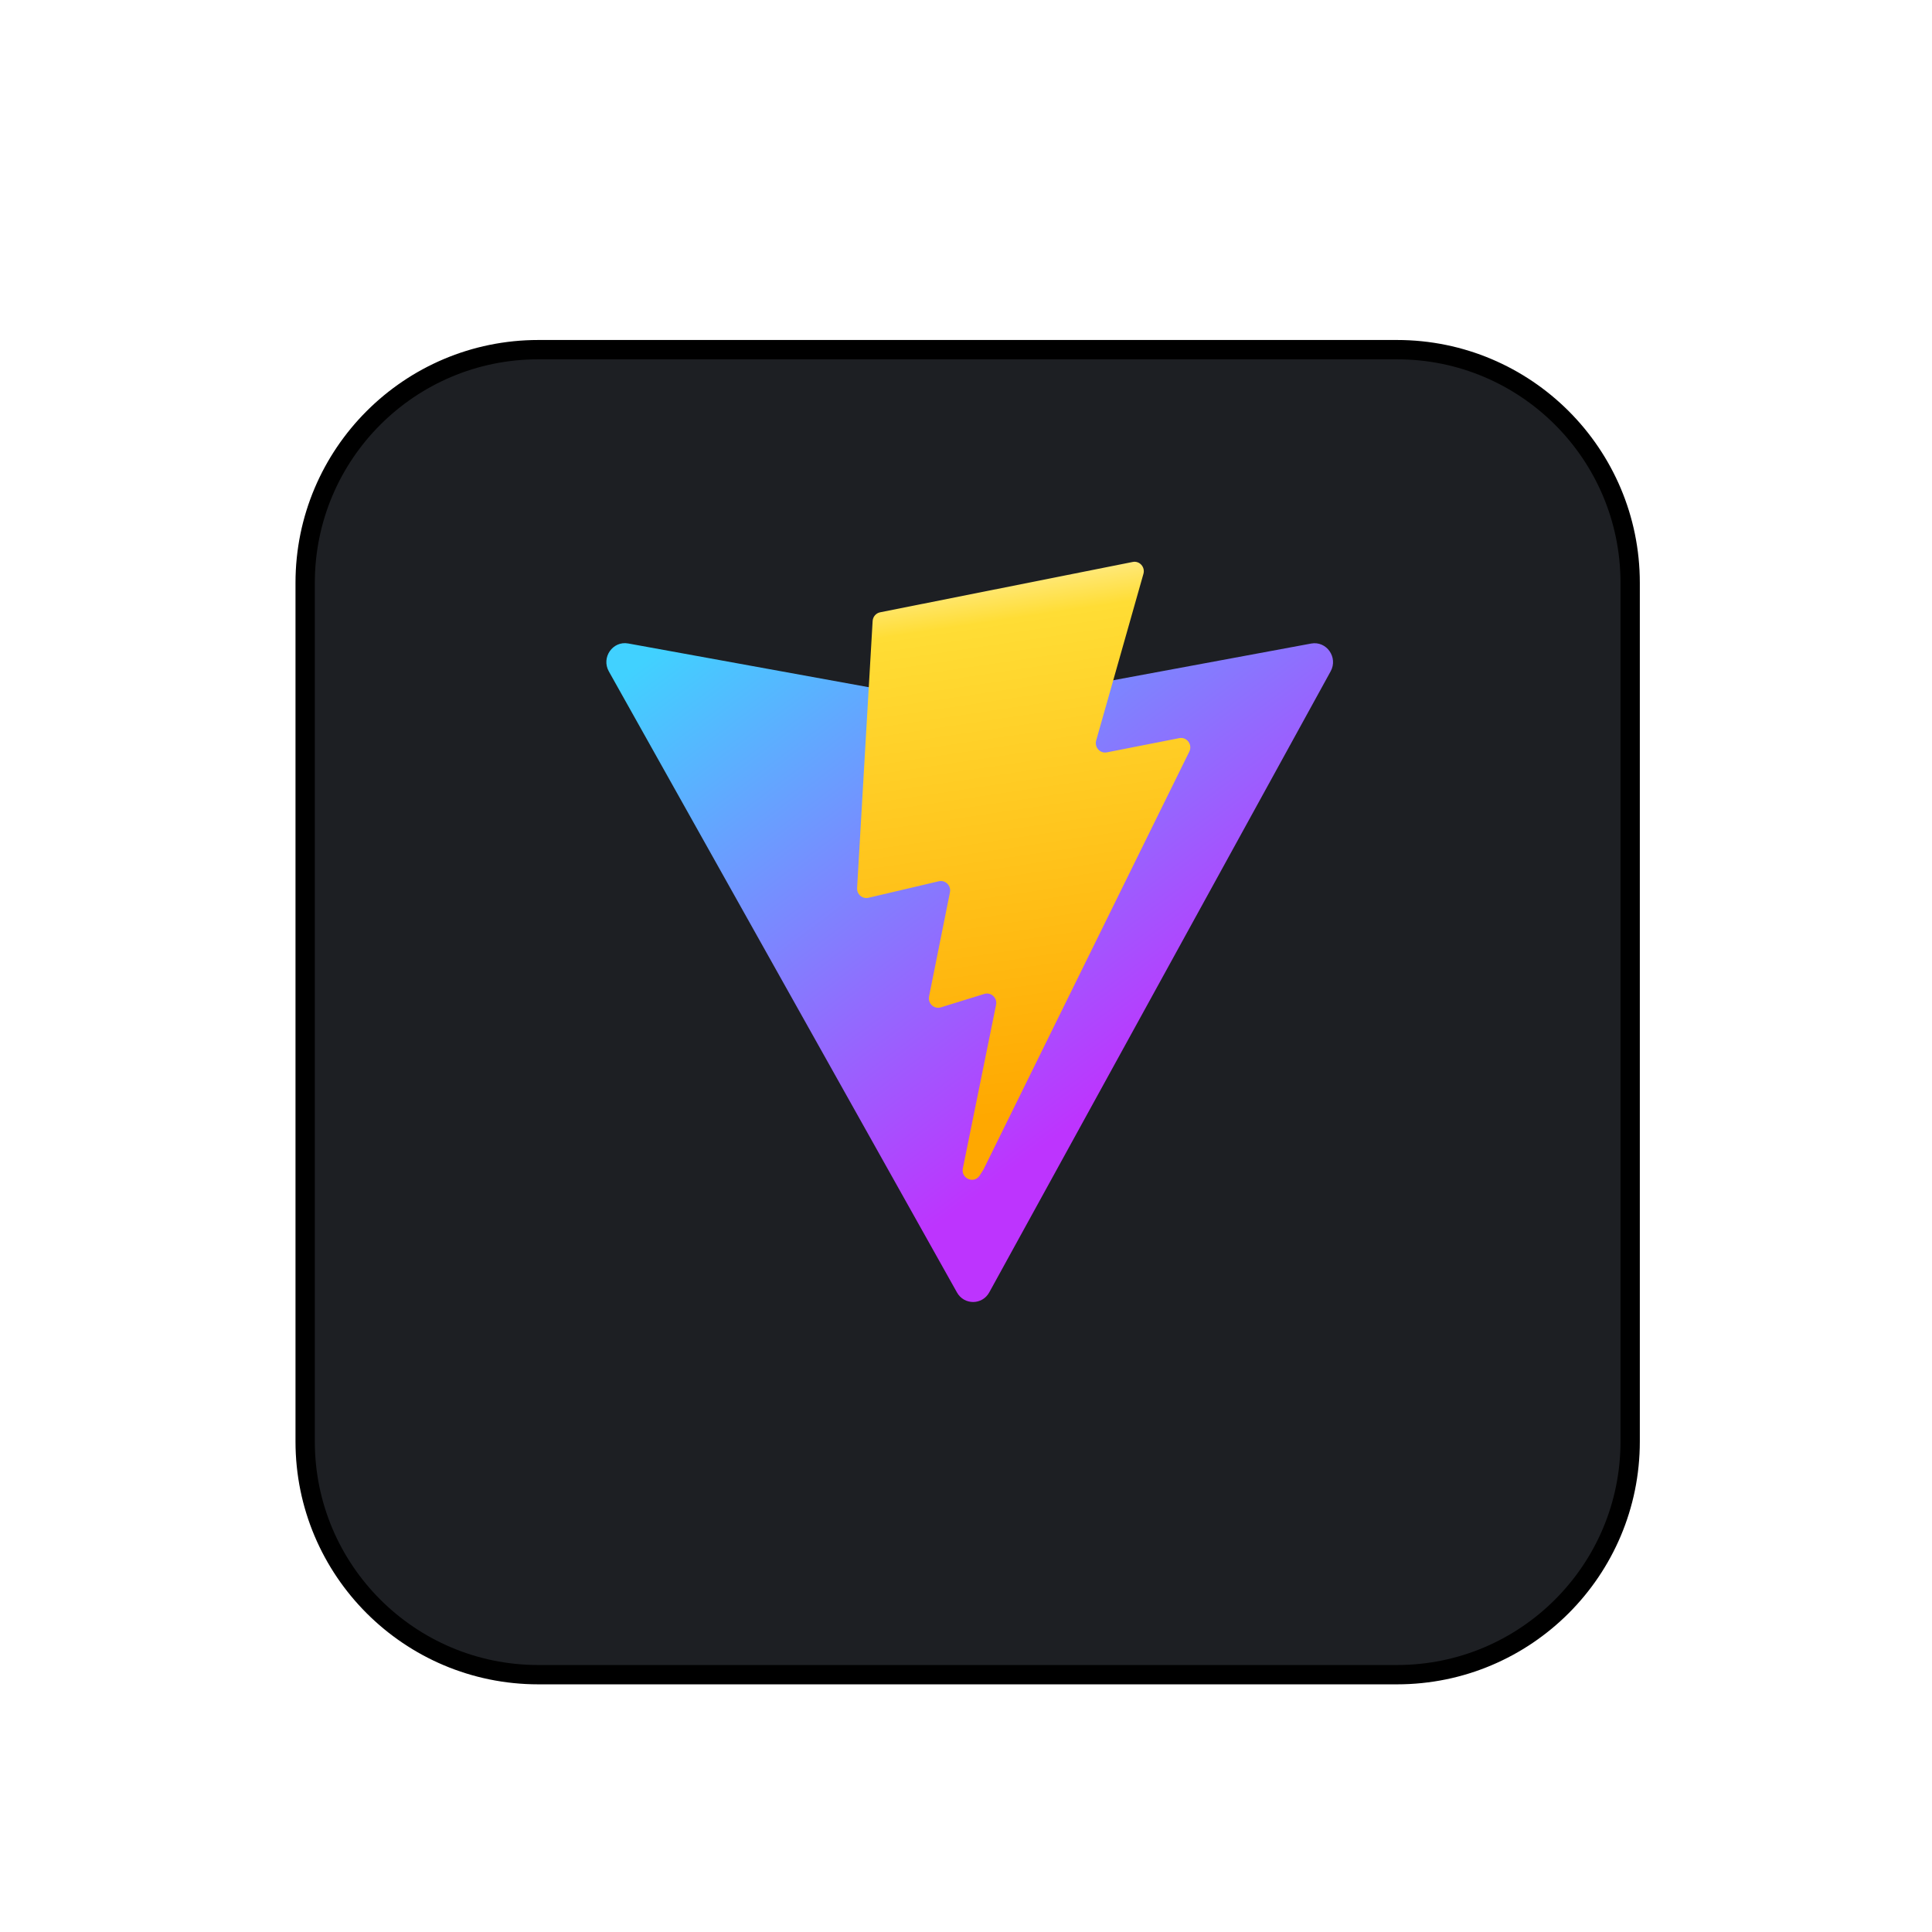 <svg width="100" height="100" viewBox="0 0 100 100" fill="none" xmlns="http://www.w3.org/2000/svg">
<g clip-path="url(#clip0_13_69)">
<g filter="url(#filter0_d_13_69)">
<path d="M72.308 13.907H27.864C21.092 13.907 15.603 19.396 15.603 26.167V70.612C15.603 77.383 21.092 82.872 27.864 82.872H72.308C79.079 82.872 84.569 77.383 84.569 70.612V26.167C84.569 19.396 79.079 13.907 72.308 13.907Z" fill="#1D1F23"/>
<path d="M72.308 14.098H27.864C21.198 14.098 15.795 19.502 15.795 26.167V70.612C15.795 77.277 21.198 82.681 27.864 82.681H72.308C78.974 82.681 84.377 77.277 84.377 70.612V26.167C84.377 19.502 78.974 14.098 72.308 14.098Z" stroke="black"/>
</g>
<path d="M68.874 34.748L51.205 66.891C50.84 67.555 49.903 67.559 49.533 66.898L31.513 34.751C31.11 34.031 31.715 33.16 32.516 33.306L50.204 36.522C50.317 36.542 50.433 36.542 50.546 36.521L67.864 33.31C68.663 33.162 69.27 34.027 68.874 34.748Z" fill="url(#paint0_linear_13_69)"/>
<path d="M58.63 29.087L45.554 31.693C45.45 31.714 45.355 31.77 45.285 31.851C45.215 31.933 45.174 32.036 45.167 32.144L44.363 45.964C44.359 46.04 44.372 46.115 44.401 46.185C44.431 46.255 44.475 46.317 44.533 46.366C44.59 46.415 44.657 46.45 44.73 46.468C44.802 46.485 44.878 46.486 44.951 46.469L48.591 45.614C48.931 45.534 49.239 45.839 49.169 46.188L48.088 51.576C48.015 51.938 48.349 52.248 48.698 52.141L50.946 51.446C51.295 51.338 51.63 51.649 51.556 52.012L49.837 60.476C49.73 61.005 50.422 61.294 50.71 60.84L50.903 60.537L61.558 38.905C61.737 38.542 61.429 38.129 61.038 38.206L57.29 38.942C56.938 39.011 56.639 38.678 56.738 38.327L59.184 29.701C59.283 29.35 58.982 29.016 58.63 29.087Z" fill="url(#paint1_linear_13_69)"/>
</g>
<defs>
<filter id="filter0_d_13_69" x="-24.705" y="-22.402" width="149.582" height="149.582" filterUnits="userSpaceOnUse" color-interpolation-filters="sRGB">
<feFlood flood-opacity="0" result="BackgroundImageFix"/>
<feColorMatrix in="SourceAlpha" type="matrix" values="0 0 0 0 0 0 0 0 0 0 0 0 0 0 0 0 0 0 127 0" result="hardAlpha"/>
<feOffset dy="4"/>
<feGaussianBlur stdDeviation="20"/>
<feComposite in2="hardAlpha" operator="out"/>
<feColorMatrix type="matrix" values="0 0 0 0 0.037 0 0 0 0 0.035 0 0 0 0 0.048 0 0 0 0.1 0"/>
<feBlend mode="normal" in2="BackgroundImageFix" result="effect1_dropShadow_13_69"/>
<feBlend mode="normal" in="SourceGraphic" in2="effect1_dropShadow_13_69" result="shape"/>
</filter>
<linearGradient id="paint0_linear_13_69" x1="31.073" y1="35.899" x2="50.556" y2="61.908" gradientUnits="userSpaceOnUse">
<stop stop-color="#41D1FF"/>
<stop offset="1" stop-color="#BD34FE"/>
</linearGradient>
<linearGradient id="paint1_linear_13_69" x1="51.844" y1="29.794" x2="55.898" y2="57.132" gradientUnits="userSpaceOnUse">
<stop stop-color="#FFEA83"/>
<stop offset="0.083" stop-color="#FFDD35"/>
<stop offset="1" stop-color="#FFA800"/>
</linearGradient>
<clipPath id="clip0_13_69">
<rect width="100" height="100" fill="white"/>
</clipPath>
</defs>
</svg>
